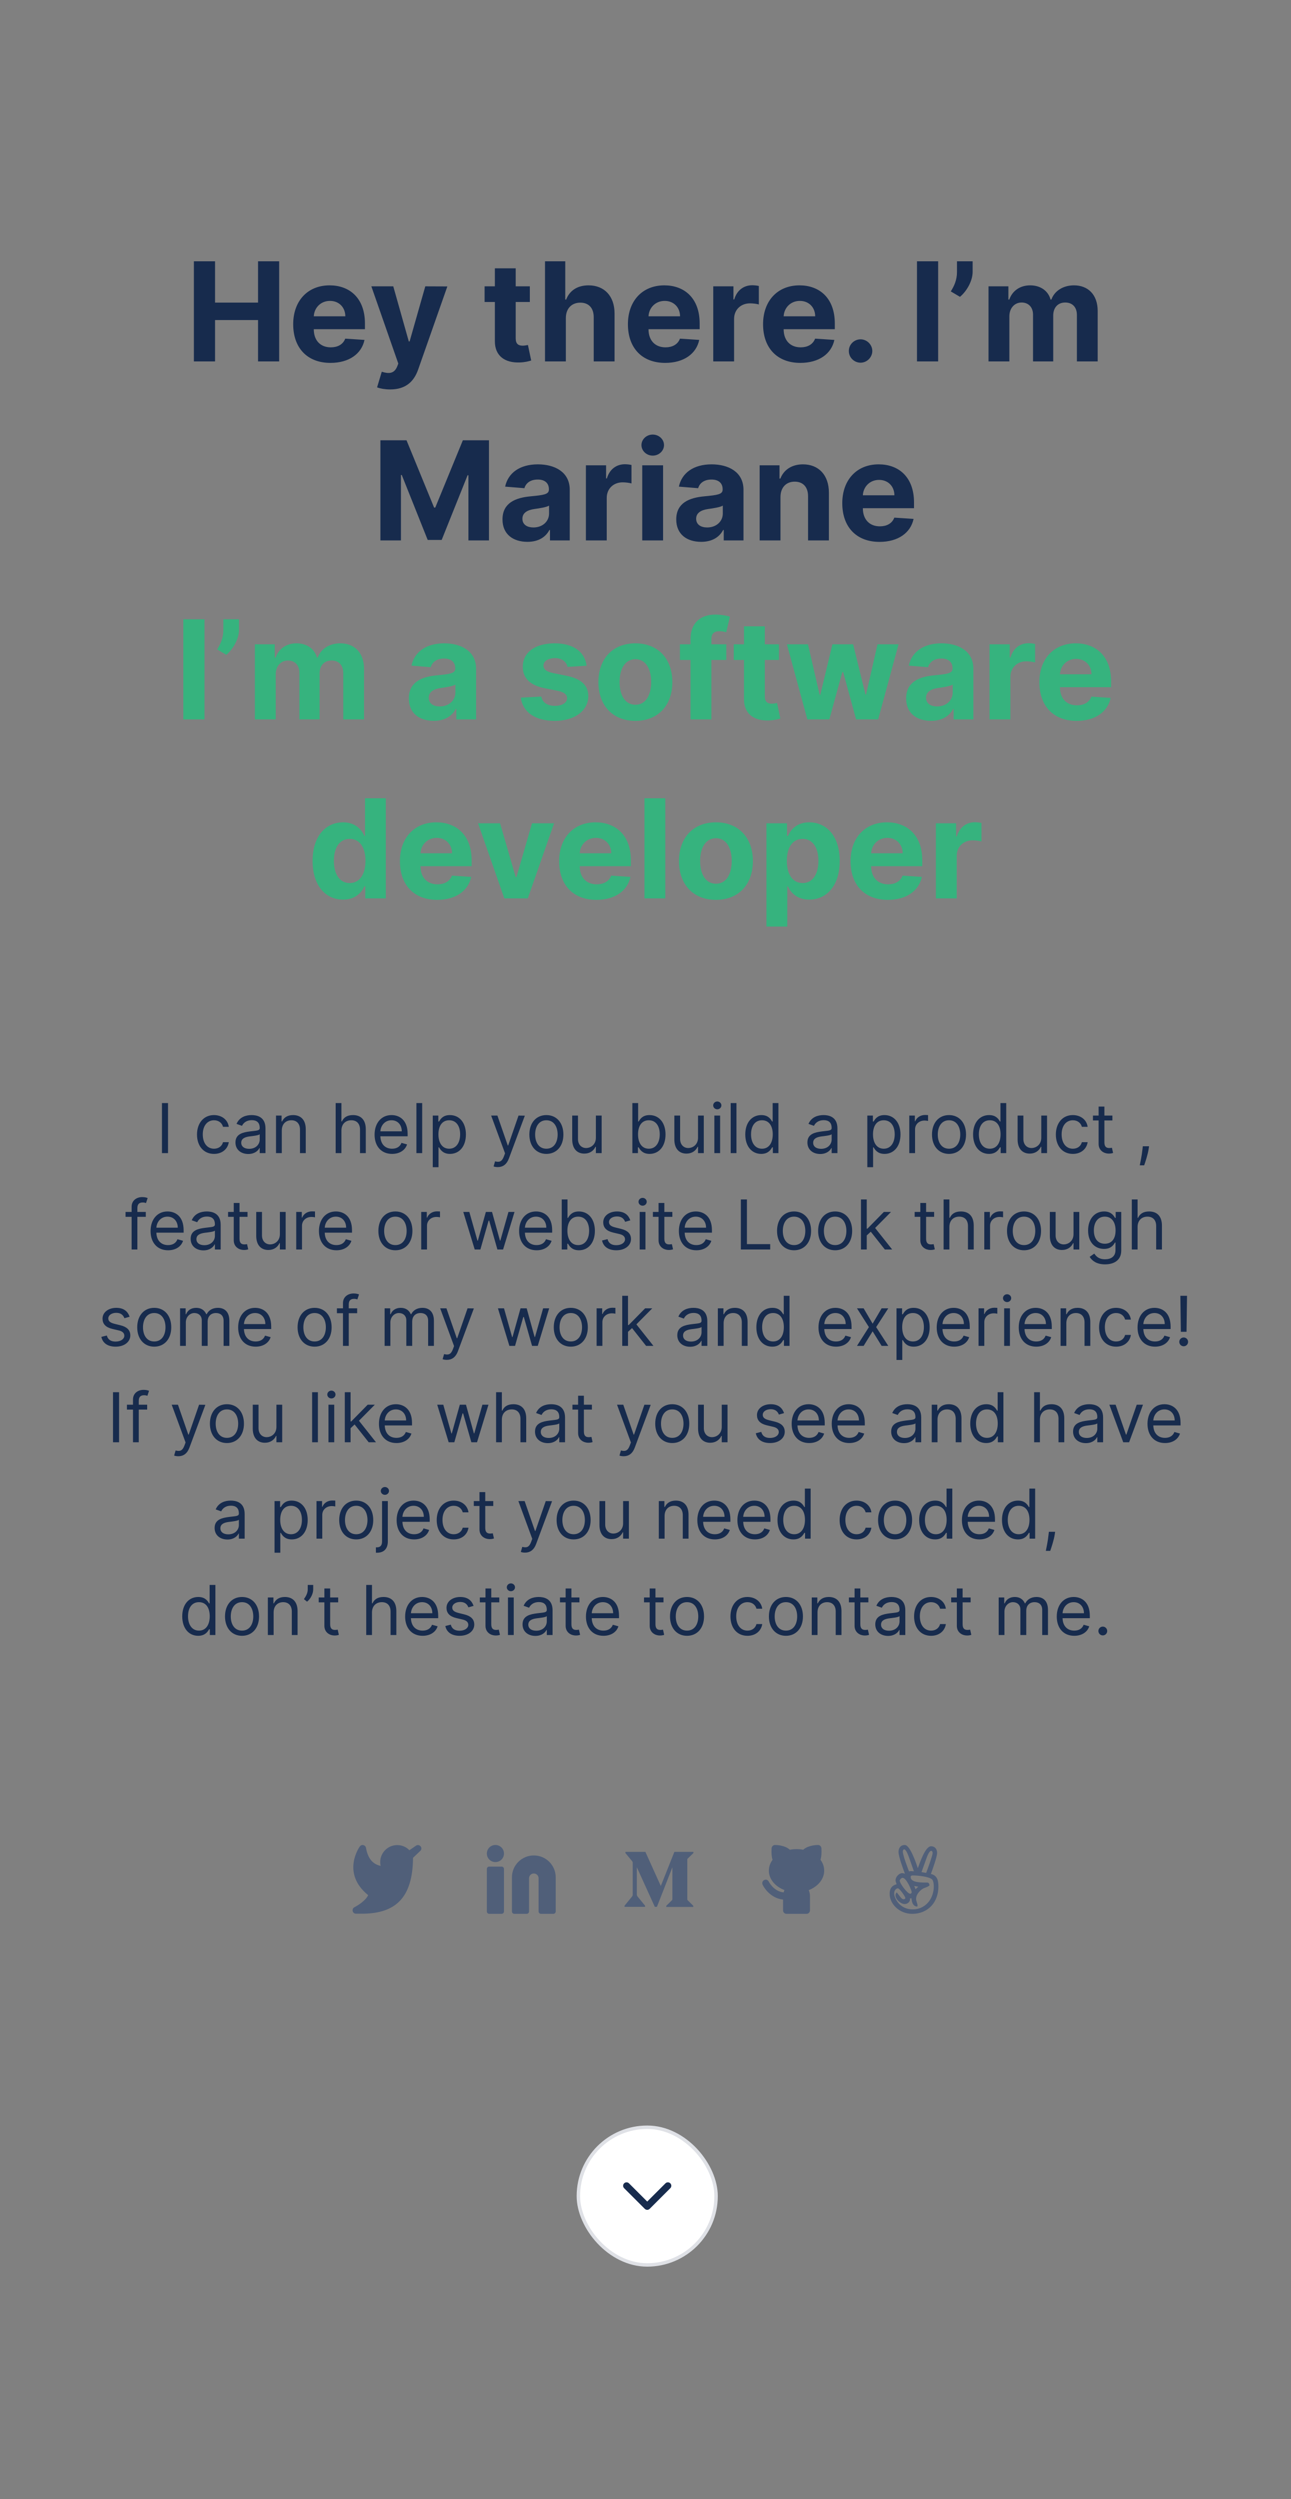 <svg width="375" height="726" viewBox="0 0 375 726" fill="none" xmlns="http://www.w3.org/2000/svg">
<rect x="0" y="0" width="375" height="726" fill="#808080" stroke="none"/>
<path d="M56.318 105H62.468V92.983H74.954V105H81.09V75.909H74.954V87.912H62.468V75.909H56.318V105ZM95.991 105.426C101.388 105.426 105.025 102.798 105.877 98.75L100.281 98.381C99.67 100.043 98.107 100.909 96.09 100.909C93.065 100.909 91.147 98.906 91.147 95.653V95.639H106.005V93.977C106.005 86.562 101.516 82.898 95.749 82.898C89.329 82.898 85.167 87.457 85.167 94.19C85.167 101.108 89.272 105.426 95.991 105.426ZM91.147 91.889C91.275 89.403 93.164 87.415 95.849 87.415C98.477 87.415 100.295 89.29 100.309 91.889H91.147ZM113.338 113.139C117.841 113.139 120.241 110.852 121.463 107.358L129.943 83.21L123.537 83.182L118.977 99.204H118.75L114.233 83.182H107.869L115.696 105.625L115.341 106.548C114.489 108.523 113.026 108.665 110.895 107.997L109.531 112.528C110.398 112.884 111.804 113.139 113.338 113.139ZM153.903 83.182H149.798V77.954H143.746V83.182H140.763V87.727H143.746V99.091C143.718 103.366 146.63 105.483 151.019 105.298C152.582 105.241 153.69 104.929 154.3 104.73L153.349 100.227C153.05 100.284 152.411 100.426 151.843 100.426C150.636 100.426 149.798 99.972 149.798 98.296V87.727H153.903V83.182ZM164.364 92.386C164.379 89.574 166.097 87.926 168.569 87.926C171.026 87.926 172.475 89.503 172.461 92.188V105H178.512V91.108C178.526 85.994 175.515 82.898 170.969 82.898C167.66 82.898 165.444 84.46 164.45 87.031H164.194V75.909H158.313V105H164.364V92.386ZM193.217 105.426C198.615 105.426 202.251 102.798 203.104 98.75L197.507 98.381C196.896 100.043 195.334 100.909 193.317 100.909C190.291 100.909 188.374 98.906 188.374 95.653V95.639H203.232V93.977C203.232 86.562 198.743 82.898 192.976 82.898C186.555 82.898 182.393 87.457 182.393 94.19C182.393 101.108 186.499 105.426 193.217 105.426ZM188.374 91.889C188.501 89.403 190.391 87.415 193.075 87.415C195.703 87.415 197.521 89.29 197.536 91.889H188.374ZM207.18 105H213.232V92.656C213.232 89.972 215.192 88.125 217.862 88.125C218.7 88.125 219.851 88.267 220.419 88.452V83.082C219.879 82.954 219.126 82.869 218.516 82.869C216.072 82.869 214.07 84.29 213.274 86.989H213.047V83.182H207.18V105ZM232.475 105.426C237.873 105.426 241.509 102.798 242.362 98.75L236.765 98.381C236.154 100.043 234.592 100.909 232.575 100.909C229.549 100.909 227.631 98.906 227.631 95.653V95.639H242.489V93.977C242.489 86.562 238.001 82.898 232.234 82.898C225.813 82.898 221.651 87.457 221.651 94.19C221.651 101.108 225.756 105.426 232.475 105.426ZM227.631 91.889C227.759 89.403 229.648 87.415 232.333 87.415C234.961 87.415 236.779 89.29 236.793 91.889H227.631ZM249.975 105.369C251.793 105.369 253.37 103.849 253.384 101.96C253.37 100.099 251.793 98.579 249.975 98.579C248.1 98.579 246.552 100.099 246.566 101.96C246.552 103.849 248.1 105.369 249.975 105.369ZM272.507 75.909H266.357V105H272.507V75.909ZM282.525 75.909H277.979V79.006C277.979 81.406 277.127 83.153 276.175 84.659L278.846 86.236C280.849 84.56 282.525 81.577 282.525 78.977V75.909ZM287.141 105H293.192V91.903C293.192 89.489 294.727 87.883 296.744 87.883C298.732 87.883 300.067 89.247 300.067 91.392V105H305.934V91.676C305.934 89.418 307.227 87.883 309.428 87.883C311.36 87.883 312.809 89.091 312.809 91.52V105H318.846V90.327C318.846 85.597 316.033 82.898 311.971 82.898C308.775 82.898 306.289 84.531 305.394 87.031H305.167C304.471 84.503 302.241 82.898 299.244 82.898C296.303 82.898 294.073 84.46 293.164 87.031H292.908V83.182H287.141V105ZM110.497 127.909V157H116.463V137.994H116.705L124.233 156.858H128.295L135.824 138.065H136.065V157H142.031V127.909H134.446L126.435 147.455H126.094L118.082 127.909H110.497ZM153.207 157.412C156.431 157.412 158.519 156.006 159.585 153.974H159.755V157H165.494V142.284C165.494 137.085 161.09 134.898 156.232 134.898C151.005 134.898 147.567 137.398 146.729 141.375L152.326 141.83C152.738 140.381 154.031 139.315 156.204 139.315C158.263 139.315 159.442 140.352 159.442 142.142V142.227C159.442 143.634 157.951 143.818 154.158 144.188C149.84 144.585 145.962 146.034 145.962 150.906C145.962 155.224 149.045 157.412 153.207 157.412ZM154.94 153.236C153.079 153.236 151.744 152.369 151.744 150.707C151.744 149.003 153.15 148.165 155.281 147.866C156.602 147.682 158.761 147.369 159.485 146.886V149.202C159.485 151.489 157.596 153.236 154.94 153.236ZM170.188 157H176.239V144.656C176.239 141.972 178.2 140.125 180.87 140.125C181.708 140.125 182.859 140.267 183.427 140.452V135.082C182.887 134.955 182.134 134.869 181.523 134.869C179.08 134.869 177.077 136.29 176.282 138.989H176.055V135.182H170.188V157ZM186.555 157H192.607V135.182H186.555V157ZM189.595 132.369C191.399 132.369 192.876 130.991 192.876 129.301C192.876 127.625 191.399 126.247 189.595 126.247C187.805 126.247 186.328 127.625 186.328 129.301C186.328 130.991 187.805 132.369 189.595 132.369ZM203.675 157.412C206.9 157.412 208.988 156.006 210.053 153.974H210.224V157H215.962V142.284C215.962 137.085 211.559 134.898 206.701 134.898C201.474 134.898 198.036 137.398 197.198 141.375L202.795 141.83C203.207 140.381 204.499 139.315 206.673 139.315C208.732 139.315 209.911 140.352 209.911 142.142V142.227C209.911 143.634 208.42 143.818 204.627 144.188C200.309 144.585 196.431 146.034 196.431 150.906C196.431 155.224 199.513 157.412 203.675 157.412ZM205.408 153.236C203.548 153.236 202.212 152.369 202.212 150.707C202.212 149.003 203.619 148.165 205.749 147.866C207.07 147.682 209.229 147.369 209.954 146.886V149.202C209.954 151.489 208.065 153.236 205.408 153.236ZM226.708 144.386C226.722 141.574 228.398 139.926 230.842 139.926C233.271 139.926 234.734 141.517 234.719 144.188V157H240.771V143.108C240.771 138.023 237.788 134.898 233.242 134.898C230.004 134.898 227.66 136.489 226.68 139.031H226.424V135.182H220.657V157H226.708V144.386ZM255.483 157.426C260.881 157.426 264.517 154.798 265.369 150.75L259.773 150.381C259.162 152.043 257.599 152.909 255.582 152.909C252.557 152.909 250.639 150.906 250.639 147.653V147.639H265.497V145.977C265.497 138.562 261.009 134.898 255.241 134.898C248.821 134.898 244.659 139.457 244.659 146.19C244.659 153.108 248.764 157.426 255.483 157.426ZM250.639 143.889C250.767 141.403 252.656 139.415 255.341 139.415C257.969 139.415 259.787 141.29 259.801 143.889H250.639Z" fill="#172B4D"/>
<path d="M59.402 179.909H53.251V209H59.402V179.909ZM69.419 179.909H64.874V183.006C64.874 185.406 64.022 187.153 63.07 188.659L65.74 190.236C67.743 188.56 69.419 185.577 69.419 182.977V179.909ZM74.036 209H80.087V195.903C80.087 193.489 81.621 191.884 83.638 191.884C85.627 191.884 86.962 193.247 86.962 195.392V209H92.829V195.676C92.829 193.418 94.121 191.884 96.323 191.884C98.255 191.884 99.704 193.091 99.704 195.52V209H105.74V194.327C105.74 189.597 102.928 186.898 98.865 186.898C95.669 186.898 93.184 188.531 92.289 191.031H92.061C91.365 188.503 89.135 186.898 86.138 186.898C83.198 186.898 80.968 188.46 80.059 191.031H79.803V187.182H74.036V209ZM126 209.412C129.224 209.412 131.312 208.006 132.377 205.974H132.548V209H138.287V194.284C138.287 189.085 133.883 186.898 129.025 186.898C123.798 186.898 120.36 189.398 119.522 193.375L125.119 193.83C125.531 192.381 126.824 191.315 128.997 191.315C131.056 191.315 132.235 192.352 132.235 194.142V194.227C132.235 195.634 130.744 195.818 126.951 196.188C122.633 196.585 118.755 198.034 118.755 202.906C118.755 207.224 121.838 209.412 126 209.412ZM127.733 205.236C125.872 205.236 124.537 204.369 124.537 202.707C124.537 201.003 125.943 200.165 128.074 199.866C129.395 199.682 131.554 199.369 132.278 198.886V201.202C132.278 203.489 130.389 205.236 127.733 205.236ZM170.392 193.403C169.853 189.384 166.614 186.898 161.103 186.898C155.52 186.898 151.841 189.483 151.855 193.688C151.841 196.955 153.901 199.071 158.162 199.923L161.941 200.676C163.844 201.06 164.711 201.756 164.739 202.849C164.711 204.142 163.304 205.065 161.188 205.065C159.029 205.065 157.594 204.142 157.225 202.366L151.273 202.679C151.841 206.855 155.392 209.426 161.174 209.426C166.827 209.426 170.875 206.543 170.89 202.239C170.875 199.085 168.816 197.196 164.583 196.33L160.634 195.534C158.603 195.094 157.85 194.398 157.864 193.347C157.85 192.04 159.327 191.188 161.202 191.188C163.304 191.188 164.554 192.338 164.853 193.744L170.392 193.403ZM184.558 209.426C191.177 209.426 195.297 204.895 195.297 198.176C195.297 191.415 191.177 186.898 184.558 186.898C177.939 186.898 173.819 191.415 173.819 198.176C173.819 204.895 177.939 209.426 184.558 209.426ZM184.586 204.739C181.532 204.739 179.97 201.94 179.97 198.134C179.97 194.327 181.532 191.514 184.586 191.514C187.583 191.514 189.146 194.327 189.146 198.134C189.146 201.94 187.583 204.739 184.586 204.739ZM210.964 187.182H206.632V185.719C206.632 184.241 207.228 183.375 209.004 183.375C209.728 183.375 210.467 183.531 210.95 183.688L212.015 179.142C211.262 178.915 209.6 178.545 207.74 178.545C203.635 178.545 200.581 180.861 200.581 185.605V187.182H197.498V191.727H200.581V209H206.632V191.727H210.964V187.182ZM226.266 187.182H222.161V181.955H216.11V187.182H213.127V191.727H216.11V203.091C216.081 207.366 218.993 209.483 223.382 209.298C224.945 209.241 226.053 208.929 226.664 208.73L225.712 204.227C225.414 204.284 224.775 204.426 224.206 204.426C222.999 204.426 222.161 203.972 222.161 202.295V191.727H226.266V187.182ZM234.512 209H240.904L244.654 195.278H244.924L248.674 209H255.08L261.003 187.182H254.895L251.571 201.756H251.387L247.807 187.182H241.799L238.276 201.841H238.077L234.696 187.182H228.574L234.512 209ZM270.453 209.412C273.677 209.412 275.765 208.006 276.831 205.974H277.001V209H282.74V194.284C282.74 189.085 278.336 186.898 273.478 186.898C268.251 186.898 264.814 189.398 263.975 193.375L269.572 193.83C269.984 192.381 271.277 191.315 273.45 191.315C275.51 191.315 276.689 192.352 276.689 194.142V194.227C276.689 195.634 275.197 195.818 271.404 196.188C267.086 196.585 263.208 198.034 263.208 202.906C263.208 207.224 266.291 209.412 270.453 209.412ZM272.186 205.236C270.325 205.236 268.99 204.369 268.99 202.707C268.99 201.003 270.396 200.165 272.527 199.866C273.848 199.682 276.007 199.369 276.731 198.886V201.202C276.731 203.489 274.842 205.236 272.186 205.236ZM287.434 209H293.485V196.656C293.485 193.972 295.446 192.125 298.116 192.125C298.954 192.125 300.105 192.267 300.673 192.452V187.082C300.133 186.955 299.38 186.869 298.77 186.869C296.326 186.869 294.324 188.29 293.528 190.989H293.301V187.182H287.434V209ZM312.729 209.426C318.127 209.426 321.763 206.798 322.615 202.75L317.019 202.381C316.408 204.043 314.846 204.909 312.828 204.909C309.803 204.909 307.885 202.906 307.885 199.653V199.639H322.743V197.977C322.743 190.562 318.255 186.898 312.488 186.898C306.067 186.898 301.905 191.457 301.905 198.19C301.905 205.108 306.01 209.426 312.729 209.426ZM307.885 195.889C308.013 193.403 309.902 191.415 312.587 191.415C315.215 191.415 317.033 193.29 317.047 195.889H307.885ZM99.654 261.355C103.176 261.355 105.009 259.324 105.847 257.506H106.103V261H112.069V231.909H106.032V242.847H105.847C105.037 241.071 103.29 238.898 99.64 238.898C94.853 238.898 90.804 242.619 90.804 250.119C90.804 257.42 94.682 261.355 99.654 261.355ZM101.571 256.54C98.603 256.54 96.983 253.898 96.983 250.091C96.983 246.312 98.574 243.713 101.571 243.713C104.512 243.713 106.159 246.199 106.159 250.091C106.159 253.983 104.483 256.54 101.571 256.54ZM126.987 261.426C132.385 261.426 136.021 258.798 136.873 254.75L131.277 254.381C130.666 256.043 129.103 256.909 127.086 256.909C124.061 256.909 122.143 254.906 122.143 251.653V251.639H137.001V249.977C137.001 242.562 132.512 238.898 126.745 238.898C120.325 238.898 116.163 243.457 116.163 250.19C116.163 257.108 120.268 261.426 126.987 261.426ZM122.143 247.889C122.271 245.403 124.16 243.415 126.845 243.415C129.473 243.415 131.291 245.29 131.305 247.889H122.143ZM160.939 239.182H154.533L150.016 254.793H149.789L145.257 239.182H138.865L146.493 261H153.311L160.939 239.182ZM173.237 261.426C178.635 261.426 182.271 258.798 183.123 254.75L177.527 254.381C176.916 256.043 175.353 256.909 173.336 256.909C170.311 256.909 168.393 254.906 168.393 251.653V251.639H183.251V249.977C183.251 242.562 178.762 238.898 172.995 238.898C166.575 238.898 162.413 243.457 162.413 250.19C162.413 257.108 166.518 261.426 173.237 261.426ZM168.393 247.889C168.521 245.403 170.41 243.415 173.095 243.415C175.723 243.415 177.541 245.29 177.555 247.889H168.393ZM193.251 231.909H187.2V261H193.251V231.909ZM207.956 261.426C214.576 261.426 218.695 256.895 218.695 250.176C218.695 243.415 214.576 238.898 207.956 238.898C201.337 238.898 197.218 243.415 197.218 250.176C197.218 256.895 201.337 261.426 207.956 261.426ZM207.985 256.739C204.931 256.739 203.368 253.94 203.368 250.134C203.368 246.327 204.931 243.514 207.985 243.514C210.982 243.514 212.544 246.327 212.544 250.134C212.544 253.94 210.982 256.739 207.985 256.739ZM222.63 269.182H228.681V257.506H228.865C229.703 259.324 231.536 261.355 235.059 261.355C240.03 261.355 243.908 257.42 243.908 250.119C243.908 242.619 239.86 238.898 235.073 238.898C231.422 238.898 229.675 241.071 228.865 242.847H228.596V239.182H222.63V269.182ZM228.553 250.091C228.553 246.199 230.201 243.713 233.141 243.713C236.138 243.713 237.729 246.312 237.729 250.091C237.729 253.898 236.11 256.54 233.141 256.54C230.229 256.54 228.553 253.983 228.553 250.091ZM257.885 261.426C263.283 261.426 266.919 258.798 267.772 254.75L262.175 254.381C261.564 256.043 260.002 256.909 257.985 256.909C254.959 256.909 253.042 254.906 253.042 251.653V251.639H267.9V249.977C267.9 242.562 263.411 238.898 257.644 238.898C251.223 238.898 247.061 243.457 247.061 250.19C247.061 257.108 251.167 261.426 257.885 261.426ZM253.042 247.889C253.169 245.403 255.059 243.415 257.743 243.415C260.371 243.415 262.189 245.29 262.203 247.889H253.042ZM271.848 261H277.9V248.656C277.9 245.972 279.86 244.125 282.53 244.125C283.368 244.125 284.519 244.267 285.087 244.452V239.082C284.547 238.955 283.794 238.869 283.184 238.869C280.74 238.869 278.738 240.29 277.942 242.989H277.715V239.182H271.848V261Z" fill="#36B37E"/>
<path d="M48.806 320.455H47.045V335H48.806V320.455ZM62.167 335.227C64.582 335.227 66.173 333.75 66.457 331.818H64.781C64.468 333.011 63.474 333.722 62.167 333.722C60.178 333.722 58.9 332.074 58.9 329.545C58.9 327.074 60.207 325.455 62.167 325.455C63.644 325.455 64.525 326.364 64.781 327.358H66.457C66.173 325.312 64.44 323.949 62.139 323.949C59.184 323.949 57.224 326.278 57.224 329.602C57.224 332.869 59.099 335.227 62.167 335.227ZM72.117 335.256C74.021 335.256 75.015 334.233 75.356 333.523H75.441V335H77.117V327.812C77.117 324.347 74.475 323.949 73.083 323.949C71.436 323.949 69.561 324.517 68.708 326.506L70.299 327.074C70.668 326.278 71.542 325.426 73.14 325.426C74.681 325.426 75.441 326.243 75.441 327.642V327.699C75.441 328.509 74.617 328.438 72.629 328.693C70.605 328.956 68.396 329.403 68.396 331.903C68.396 334.034 70.043 335.256 72.117 335.256ZM72.373 333.75C71.038 333.75 70.072 333.153 70.072 331.989C70.072 330.71 71.237 330.312 72.543 330.142C73.254 330.057 75.157 329.858 75.441 329.517V331.051C75.441 332.415 74.362 333.75 72.373 333.75ZM81.853 328.438C81.853 326.534 83.032 325.455 84.637 325.455C86.192 325.455 87.137 326.47 87.137 328.182V335H88.813V328.068C88.813 325.284 87.329 323.949 85.12 323.949C83.472 323.949 82.449 324.688 81.938 325.795H81.796V324.091H80.177V335H81.853V328.438ZM99.177 328.438C99.177 326.534 100.392 325.455 102.046 325.455C103.623 325.455 104.575 326.449 104.575 328.182V335H106.251V328.068C106.251 325.263 104.759 323.949 102.529 323.949C100.811 323.949 99.83 324.666 99.319 325.795H99.177V320.455H97.501V335H99.177V328.438ZM113.891 335.227C116.107 335.227 117.726 334.119 118.238 332.472L116.618 332.017C116.192 333.153 115.205 333.722 113.891 333.722C111.924 333.722 110.567 332.45 110.489 330.114H118.408V329.403C118.408 325.341 115.993 323.949 113.721 323.949C110.766 323.949 108.806 326.278 108.806 329.631C108.806 332.983 110.738 335.227 113.891 335.227ZM110.489 328.665C110.603 326.967 111.803 325.455 113.721 325.455C115.539 325.455 116.704 326.818 116.704 328.665H110.489ZM122.634 320.455H120.958V335H122.634V320.455ZM125.704 339.091H127.38V333.324H127.522C127.892 333.92 128.602 335.227 130.704 335.227C133.431 335.227 135.335 333.04 135.335 329.574C135.335 326.136 133.431 323.949 130.676 323.949C128.545 323.949 127.892 325.256 127.522 325.824H127.323V324.091H125.704V339.091ZM127.352 329.545C127.352 327.102 128.431 325.455 130.477 325.455C132.607 325.455 133.659 327.244 133.659 329.545C133.659 331.875 132.579 333.722 130.477 333.722C128.46 333.722 127.352 332.017 127.352 329.545ZM144.596 339.062C146.109 339.062 147.181 338.26 147.806 336.591L152.451 324.119L150.619 324.091L147.607 332.784H147.494L144.482 324.091H142.664L146.698 335.057L146.386 335.909C145.789 337.543 145.022 337.699 143.801 337.386L143.374 338.864C143.545 338.949 144.028 339.062 144.596 339.062ZM158.71 335.227C161.665 335.227 163.653 332.983 163.653 329.602C163.653 326.193 161.665 323.949 158.71 323.949C155.756 323.949 153.767 326.193 153.767 329.602C153.767 332.983 155.756 335.227 158.71 335.227ZM158.71 333.722C156.466 333.722 155.443 331.79 155.443 329.602C155.443 327.415 156.466 325.455 158.71 325.455C160.954 325.455 161.977 327.415 161.977 329.602C161.977 331.79 160.954 333.722 158.71 333.722ZM173.087 330.54C173.087 332.585 171.524 333.523 170.274 333.523C168.882 333.523 167.888 332.5 167.888 330.909V324.091H166.212V331.023C166.212 333.807 167.689 335.142 169.735 335.142C171.382 335.142 172.462 334.261 172.973 333.153H173.087V335H174.763V324.091H173.087V330.54ZM183.685 335H185.305V333.324H185.503C185.873 333.92 186.583 335.227 188.685 335.227C191.412 335.227 193.316 333.04 193.316 329.574C193.316 326.136 191.412 323.949 188.657 323.949C186.526 323.949 185.873 325.256 185.503 325.824H185.361V320.455H183.685V335ZM185.333 329.545C185.333 327.102 186.412 325.455 188.458 325.455C190.589 325.455 191.64 327.244 191.64 329.545C191.64 331.875 190.56 333.722 188.458 333.722C186.441 333.722 185.333 332.017 185.333 329.545ZM202.755 330.54C202.755 332.585 201.192 333.523 199.942 333.523C198.55 333.523 197.556 332.5 197.556 330.909V324.091H195.88V331.023C195.88 333.807 197.357 335.142 199.403 335.142C201.05 335.142 202.13 334.261 202.641 333.153H202.755V335H204.431V324.091H202.755V330.54ZM207.501 335H209.177V324.091H207.501V335ZM208.353 322.273C209.007 322.273 209.546 321.761 209.546 321.136C209.546 320.511 209.007 320 208.353 320C207.7 320 207.16 320.511 207.16 321.136C207.16 321.761 207.7 322.273 208.353 322.273ZM213.923 320.455H212.247V335H213.923V320.455ZM221.112 335.227C223.215 335.227 223.925 333.92 224.294 333.324H224.493V335H226.112V320.455H224.436V325.824H224.294C223.925 325.256 223.271 323.949 221.141 323.949C218.385 323.949 216.482 326.136 216.482 329.574C216.482 333.04 218.385 335.227 221.112 335.227ZM221.34 333.722C219.237 333.722 218.158 331.875 218.158 329.545C218.158 327.244 219.209 325.455 221.34 325.455C223.385 325.455 224.465 327.102 224.465 329.545C224.465 332.017 223.357 333.722 221.34 333.722ZM238.25 335.256C240.154 335.256 241.148 334.233 241.489 333.523H241.574V335H243.25V327.812C243.25 324.347 240.608 323.949 239.216 323.949C237.568 323.949 235.693 324.517 234.841 326.506L236.432 327.074C236.801 326.278 237.675 325.426 239.273 325.426C240.814 325.426 241.574 326.243 241.574 327.642V327.699C241.574 328.509 240.75 328.438 238.762 328.693C236.737 328.956 234.529 329.403 234.529 331.903C234.529 334.034 236.176 335.256 238.25 335.256ZM238.506 333.75C237.171 333.75 236.205 333.153 236.205 331.989C236.205 330.71 237.369 330.312 238.676 330.142C239.387 330.057 241.29 329.858 241.574 329.517V331.051C241.574 332.415 240.494 333.75 238.506 333.75ZM251.934 339.091H253.611V333.324H253.753C254.122 333.92 254.832 335.227 256.934 335.227C259.662 335.227 261.565 333.04 261.565 329.574C261.565 326.136 259.662 323.949 256.906 323.949C254.775 323.949 254.122 325.256 253.753 325.824H253.554V324.091H251.934V339.091ZM253.582 329.545C253.582 327.102 254.662 325.455 256.707 325.455C258.838 325.455 259.889 327.244 259.889 329.545C259.889 331.875 258.809 333.722 256.707 333.722C254.69 333.722 253.582 332.017 253.582 329.545ZM264.122 335H265.798V328.097C265.798 326.619 266.963 325.54 268.554 325.54C269.001 325.54 269.463 325.625 269.577 325.653V323.949C269.385 323.935 268.944 323.92 268.696 323.92C267.389 323.92 266.253 324.659 265.855 325.739H265.741V324.091H264.122V335ZM275.663 335.227C278.618 335.227 280.606 332.983 280.606 329.602C280.606 326.193 278.618 323.949 275.663 323.949C272.709 323.949 270.72 326.193 270.72 329.602C270.72 332.983 272.709 335.227 275.663 335.227ZM275.663 333.722C273.419 333.722 272.396 331.79 272.396 329.602C272.396 327.415 273.419 325.455 275.663 325.455C277.907 325.455 278.93 327.415 278.93 329.602C278.93 331.79 277.907 333.722 275.663 333.722ZM287.284 335.227C289.387 335.227 290.097 333.92 290.466 333.324H290.665V335H292.284V320.455H290.608V325.824H290.466C290.097 325.256 289.443 323.949 287.313 323.949C284.557 323.949 282.654 326.136 282.654 329.574C282.654 333.04 284.557 335.227 287.284 335.227ZM287.512 333.722C285.409 333.722 284.33 331.875 284.33 329.545C284.33 327.244 285.381 325.455 287.512 325.455C289.557 325.455 290.637 327.102 290.637 329.545C290.637 332.017 289.529 333.722 287.512 333.722ZM302.462 330.54C302.462 332.585 300.899 333.523 299.649 333.523C298.257 333.523 297.263 332.5 297.263 330.909V324.091H295.587V331.023C295.587 333.807 297.064 335.142 299.11 335.142C300.757 335.142 301.837 334.261 302.348 333.153H302.462V335H304.138V324.091H302.462V330.54ZM311.64 335.227C314.055 335.227 315.645 333.75 315.93 331.818H314.253C313.941 333.011 312.947 333.722 311.64 333.722C309.651 333.722 308.373 332.074 308.373 329.545C308.373 327.074 309.68 325.455 311.64 325.455C313.117 325.455 313.998 326.364 314.253 327.358H315.93C315.645 325.312 313.912 323.949 311.611 323.949C308.657 323.949 306.697 326.278 306.697 329.602C306.697 332.869 308.572 335.227 311.64 335.227ZM323.124 324.091H320.795V321.477H319.118V324.091H317.471V325.511H319.118V332.33C319.118 334.233 320.653 335.142 322.073 335.142C322.698 335.142 323.096 335.028 323.323 334.943L322.982 333.438C322.84 333.466 322.613 333.523 322.243 333.523C321.505 333.523 320.795 333.295 320.795 331.875V325.511H323.124V324.091ZM333.77 333.011H331.952L331.867 333.807C331.661 335.732 331.256 337.649 331.072 338.551H332.35C332.691 337.585 333.415 335.398 333.657 333.778L333.77 333.011ZM42.349 352.091H39.906V350.983C39.906 349.903 40.36 349.335 41.468 349.335C41.951 349.335 42.235 349.449 42.406 349.506L42.889 348.057C42.633 347.943 42.122 347.773 41.298 347.773C39.735 347.773 38.23 348.71 38.23 350.585V352.091H36.468V353.511H38.23V363H39.906V353.511H42.349V352.091ZM48.823 363.227C51.039 363.227 52.658 362.119 53.169 360.472L51.55 360.017C51.124 361.153 50.137 361.722 48.823 361.722C46.855 361.722 45.499 360.45 45.421 358.114H53.34V357.403C53.34 353.341 50.925 351.949 48.652 351.949C45.698 351.949 43.738 354.278 43.738 357.631C43.738 360.983 45.669 363.227 48.823 363.227ZM45.421 356.665C45.534 354.967 46.735 353.455 48.652 353.455C50.471 353.455 51.635 354.818 51.635 356.665H45.421ZM59.1 363.256C61.003 363.256 61.998 362.233 62.338 361.523H62.424V363H64.1V355.812C64.1 352.347 61.458 351.949 60.066 351.949C58.418 351.949 56.543 352.517 55.691 354.506L57.282 355.074C57.651 354.278 58.525 353.426 60.123 353.426C61.664 353.426 62.424 354.243 62.424 355.642V355.699C62.424 356.509 61.6 356.438 59.611 356.693C57.587 356.956 55.378 357.403 55.378 359.903C55.378 362.034 57.026 363.256 59.1 363.256ZM59.355 361.75C58.02 361.75 57.054 361.153 57.054 359.989C57.054 358.71 58.219 358.312 59.526 358.142C60.236 358.057 62.14 357.858 62.424 357.517V359.051C62.424 360.415 61.344 361.75 59.355 361.75ZM71.903 352.091H69.574V349.477H67.898V352.091H66.25V353.511H67.898V360.33C67.898 362.233 69.432 363.142 70.852 363.142C71.477 363.142 71.875 363.028 72.102 362.943L71.761 361.438C71.619 361.466 71.392 361.523 71.023 361.523C70.284 361.523 69.574 361.295 69.574 359.875V353.511H71.903V352.091ZM81.3 358.54C81.3 360.585 79.737 361.523 78.487 361.523C77.095 361.523 76.101 360.5 76.101 358.909V352.091H74.425V359.023C74.425 361.807 75.902 363.142 77.947 363.142C79.595 363.142 80.675 362.261 81.186 361.153H81.3V363H82.976V352.091H81.3V358.54ZM86.046 363H87.722V356.097C87.722 354.619 88.887 353.54 90.478 353.54C90.925 353.54 91.387 353.625 91.5 353.653V351.949C91.309 351.935 90.868 351.92 90.62 351.92C89.313 351.92 88.177 352.659 87.779 353.739H87.665V352.091H86.046V363ZM97.729 363.227C99.945 363.227 101.564 362.119 102.076 360.472L100.456 360.017C100.03 361.153 99.043 361.722 97.729 361.722C95.762 361.722 94.405 360.45 94.327 358.114H102.246V357.403C102.246 353.341 99.831 351.949 97.559 351.949C94.604 351.949 92.644 354.278 92.644 357.631C92.644 360.983 94.576 363.227 97.729 363.227ZM94.327 356.665C94.441 354.967 95.641 353.455 97.559 353.455C99.377 353.455 100.542 354.818 100.542 356.665H94.327ZM114.853 363.227C117.807 363.227 119.796 360.983 119.796 357.602C119.796 354.193 117.807 351.949 114.853 351.949C111.898 351.949 109.909 354.193 109.909 357.602C109.909 360.983 111.898 363.227 114.853 363.227ZM114.853 361.722C112.608 361.722 111.586 359.79 111.586 357.602C111.586 355.415 112.608 353.455 114.853 353.455C117.097 353.455 118.12 355.415 118.12 357.602C118.12 359.79 117.097 361.722 114.853 361.722ZM122.354 363H124.031V356.097C124.031 354.619 125.195 353.54 126.786 353.54C127.234 353.54 127.695 353.625 127.809 353.653V351.949C127.617 351.935 127.177 351.92 126.928 351.92C125.621 351.92 124.485 352.659 124.087 353.739H123.974V352.091H122.354V363ZM137.892 363H139.54L141.926 354.619H142.097L144.483 363H146.131L149.455 352.091H147.694L145.336 360.415H145.222L142.921 352.091H141.131L138.801 360.443H138.688L136.33 352.091H134.569L137.892 363ZM155.874 363.227C158.089 363.227 159.709 362.119 160.22 360.472L158.601 360.017C158.175 361.153 157.188 361.722 155.874 361.722C153.906 361.722 152.55 360.45 152.472 358.114H160.391V357.403C160.391 353.341 157.976 351.949 155.703 351.949C152.749 351.949 150.788 354.278 150.788 357.631C150.788 360.983 152.72 363.227 155.874 363.227ZM152.472 356.665C152.585 354.967 153.786 353.455 155.703 353.455C157.521 353.455 158.686 354.818 158.686 356.665H152.472ZM163.168 363H164.787V361.324H164.986C165.355 361.92 166.065 363.227 168.168 363.227C170.895 363.227 172.798 361.04 172.798 357.574C172.798 354.136 170.895 351.949 168.139 351.949C166.009 351.949 165.355 353.256 164.986 353.824H164.844V348.455H163.168V363ZM164.815 357.545C164.815 355.102 165.895 353.455 167.94 353.455C170.071 353.455 171.122 355.244 171.122 357.545C171.122 359.875 170.043 361.722 167.94 361.722C165.923 361.722 164.815 360.017 164.815 357.545ZM183.089 354.534C182.564 352.986 181.385 351.949 179.226 351.949C176.925 351.949 175.22 353.256 175.22 355.102C175.22 356.608 176.115 357.616 178.118 358.085L179.936 358.511C181.037 358.767 181.555 359.293 181.555 360.045C181.555 360.983 180.561 361.75 178.999 361.75C177.628 361.75 176.768 361.161 176.47 359.989L174.879 360.386C175.27 362.24 176.797 363.227 179.027 363.227C181.562 363.227 183.288 361.842 183.288 359.96C183.288 358.44 182.337 357.482 180.391 357.006L178.771 356.608C177.479 356.288 176.896 355.855 176.896 355.017C176.896 354.08 177.891 353.398 179.226 353.398C180.689 353.398 181.293 354.207 181.584 354.96L183.089 354.534ZM185.811 363H187.488V352.091H185.811V363ZM186.664 350.273C187.317 350.273 187.857 349.761 187.857 349.136C187.857 348.511 187.317 348 186.664 348C186.01 348 185.471 348.511 185.471 349.136C185.471 349.761 186.01 350.273 186.664 350.273ZM195.302 352.091H192.972V349.477H191.296V352.091H189.648V353.511H191.296V360.33C191.296 362.233 192.83 363.142 194.251 363.142C194.876 363.142 195.273 363.028 195.501 362.943L195.16 361.438C195.018 361.466 194.79 361.523 194.421 361.523C193.683 361.523 192.972 361.295 192.972 359.875V353.511H195.302V352.091ZM202.28 363.227C204.496 363.227 206.115 362.119 206.626 360.472L205.007 360.017C204.581 361.153 203.594 361.722 202.28 361.722C200.312 361.722 198.956 360.45 198.878 358.114H206.797V357.403C206.797 353.341 204.382 351.949 202.109 351.949C199.155 351.949 197.195 354.278 197.195 357.631C197.195 360.983 199.126 363.227 202.28 363.227ZM198.878 356.665C198.991 354.967 200.192 353.455 202.109 353.455C203.928 353.455 205.092 354.818 205.092 356.665H198.878ZM215.199 363H223.722V361.438H216.96V348.455H215.199V363ZM230.653 363.227C233.608 363.227 235.597 360.983 235.597 357.602C235.597 354.193 233.608 351.949 230.653 351.949C227.699 351.949 225.71 354.193 225.71 357.602C225.71 360.983 227.699 363.227 230.653 363.227ZM230.653 361.722C228.409 361.722 227.386 359.79 227.386 357.602C227.386 355.415 228.409 353.455 230.653 353.455C232.898 353.455 233.92 355.415 233.92 357.602C233.92 359.79 232.898 361.722 230.653 361.722ZM242.587 363.227C245.542 363.227 247.53 360.983 247.53 357.602C247.53 354.193 245.542 351.949 242.587 351.949C239.632 351.949 237.644 354.193 237.644 357.602C237.644 360.983 239.632 363.227 242.587 363.227ZM242.587 361.722C240.343 361.722 239.32 359.79 239.32 357.602C239.32 355.415 240.343 353.455 242.587 353.455C244.831 353.455 245.854 355.415 245.854 357.602C245.854 359.79 244.831 361.722 242.587 361.722ZM250.089 363H251.765V358.916L252.937 357.83L257.021 363H259.151L254.201 356.75L258.81 352.091H256.737L251.964 356.949H251.765V348.455H250.089V363ZM271.337 352.091H269.007V349.477H267.331V352.091H265.684V353.511H267.331V360.33C267.331 362.233 268.865 363.142 270.286 363.142C270.911 363.142 271.309 363.028 271.536 362.943L271.195 361.438C271.053 361.466 270.826 361.523 270.456 361.523C269.718 361.523 269.007 361.295 269.007 359.875V353.511H271.337V352.091ZM275.769 356.438C275.769 354.534 276.983 353.455 278.638 353.455C280.215 353.455 281.167 354.449 281.167 356.182V363H282.843V356.068C282.843 353.263 281.351 351.949 279.121 351.949C277.402 351.949 276.422 352.666 275.911 353.795H275.769V348.455H274.093V363H275.769V356.438ZM285.909 363H287.585V356.097C287.585 354.619 288.75 353.54 290.341 353.54C290.788 353.54 291.25 353.625 291.364 353.653V351.949C291.172 351.935 290.732 351.92 290.483 351.92C289.176 351.92 288.04 352.659 287.642 353.739H287.528V352.091H285.909V363ZM297.45 363.227C300.405 363.227 302.393 360.983 302.393 357.602C302.393 354.193 300.405 351.949 297.45 351.949C294.496 351.949 292.507 354.193 292.507 357.602C292.507 360.983 294.496 363.227 297.45 363.227ZM297.45 361.722C295.206 361.722 294.183 359.79 294.183 357.602C294.183 355.415 295.206 353.455 297.45 353.455C299.695 353.455 300.717 355.415 300.717 357.602C300.717 359.79 299.695 361.722 297.45 361.722ZM311.827 358.54C311.827 360.585 310.265 361.523 309.015 361.523C307.623 361.523 306.628 360.5 306.628 358.909V352.091H304.952V359.023C304.952 361.807 306.429 363.142 308.475 363.142C310.123 363.142 311.202 362.261 311.713 361.153H311.827V363H313.503V352.091H311.827V358.54ZM320.977 367.318C323.59 367.318 325.692 366.125 325.692 363.312V352.091H324.073V353.824H323.903C323.533 353.256 322.852 351.949 320.721 351.949C317.965 351.949 316.062 354.136 316.062 357.489C316.062 360.898 318.05 362.83 320.692 362.83C322.823 362.83 323.505 361.58 323.874 360.983H324.016V363.199C324.016 365.017 322.738 365.841 320.977 365.841C318.995 365.841 318.299 364.797 317.852 364.193L316.516 365.131C317.198 366.274 318.54 367.318 320.977 367.318ZM320.92 361.324C318.817 361.324 317.738 359.733 317.738 357.46C317.738 355.244 318.789 353.455 320.92 353.455C322.965 353.455 324.045 355.102 324.045 357.46C324.045 359.875 322.937 361.324 320.92 361.324ZM330.437 356.438C330.437 354.534 331.651 353.455 333.306 353.455C334.883 353.455 335.835 354.449 335.835 356.182V363H337.511V356.068C337.511 353.263 336.019 351.949 333.789 351.949C332.07 351.949 331.09 352.666 330.579 353.795H330.437V348.455H328.761V363H330.437V356.438ZM37.65 382.534C37.124 380.986 35.946 379.949 33.786 379.949C31.485 379.949 29.781 381.256 29.781 383.102C29.781 384.608 30.676 385.616 32.678 386.085L34.497 386.511C35.597 386.767 36.116 387.293 36.116 388.045C36.116 388.983 35.122 389.75 33.559 389.75C32.188 389.75 31.329 389.161 31.031 387.989L29.44 388.386C29.83 390.24 31.357 391.227 33.587 391.227C36.123 391.227 37.849 389.842 37.849 387.96C37.849 386.44 36.897 385.482 34.951 385.006L33.332 384.608C32.039 384.288 31.457 383.855 31.457 383.017C31.457 382.08 32.451 381.398 33.786 381.398C35.249 381.398 35.853 382.207 36.144 382.96L37.65 382.534ZM44.804 391.227C47.758 391.227 49.747 388.983 49.747 385.602C49.747 382.193 47.758 379.949 44.804 379.949C41.849 379.949 39.861 382.193 39.861 385.602C39.861 388.983 41.849 391.227 44.804 391.227ZM44.804 389.722C42.559 389.722 41.537 387.79 41.537 385.602C41.537 383.415 42.559 381.455 44.804 381.455C47.048 381.455 48.071 383.415 48.071 385.602C48.071 387.79 47.048 389.722 44.804 389.722ZM52.306 391H53.982V384.182C53.982 382.584 55.147 381.455 56.453 381.455C57.725 381.455 58.612 382.286 58.612 383.528V391H60.317V383.898C60.317 382.491 61.198 381.455 62.732 381.455C63.925 381.455 64.948 382.087 64.948 383.699V391H66.624V383.699C66.624 381.135 65.246 379.949 63.3 379.949C61.737 379.949 60.594 380.666 60.033 381.795H59.919C59.379 380.631 58.428 379.949 56.993 379.949C55.573 379.949 54.522 380.631 54.067 381.795H53.925V380.091H52.306V391ZM74.262 391.227C76.478 391.227 78.097 390.119 78.609 388.472L76.99 388.017C76.563 389.153 75.576 389.722 74.262 389.722C72.295 389.722 70.938 388.45 70.86 386.114H78.779V385.403C78.779 381.341 76.365 379.949 74.092 379.949C71.137 379.949 69.177 382.278 69.177 385.631C69.177 388.983 71.109 391.227 74.262 391.227ZM70.86 384.665C70.974 382.967 72.174 381.455 74.092 381.455C75.91 381.455 77.075 382.818 77.075 384.665H70.86ZM91.386 391.227C94.34 391.227 96.329 388.983 96.329 385.602C96.329 382.193 94.34 379.949 91.386 379.949C88.431 379.949 86.443 382.193 86.443 385.602C86.443 388.983 88.431 391.227 91.386 391.227ZM91.386 389.722C89.141 389.722 88.119 387.79 88.119 385.602C88.119 383.415 89.141 381.455 91.386 381.455C93.63 381.455 94.653 383.415 94.653 385.602C94.653 387.79 93.63 389.722 91.386 389.722ZM103.746 380.091H101.302V378.983C101.302 377.903 101.757 377.335 102.865 377.335C103.348 377.335 103.632 377.449 103.802 377.506L104.285 376.057C104.03 375.943 103.518 375.773 102.694 375.773C101.132 375.773 99.626 376.71 99.626 378.585V380.091H97.865V381.511H99.626V391H101.302V381.511H103.746V380.091ZM111.72 391H113.396V384.182C113.396 382.584 114.561 381.455 115.867 381.455C117.139 381.455 118.026 382.286 118.026 383.528V391H119.731V383.898C119.731 382.491 120.612 381.455 122.146 381.455C123.339 381.455 124.362 382.087 124.362 383.699V391H126.038V383.699C126.038 381.135 124.66 379.949 122.714 379.949C121.151 379.949 120.008 380.666 119.447 381.795H119.333C118.794 380.631 117.842 379.949 116.407 379.949C114.987 379.949 113.936 380.631 113.481 381.795H113.339V380.091H111.72V391ZM129.791 395.062C131.304 395.062 132.377 394.26 133.002 392.591L137.646 380.119L135.814 380.091L132.803 388.784H132.689L129.678 380.091H127.86L131.894 391.057L131.581 391.909C130.985 393.543 130.218 393.699 128.996 393.386L128.57 394.864C128.74 394.949 129.223 395.062 129.791 395.062ZM147.961 391H149.608L151.995 382.619H152.165L154.552 391H156.199L159.523 380.091H157.762L155.404 388.415H155.29L152.989 380.091H151.199L148.87 388.443H148.756L146.398 380.091H144.637L147.961 391ZM165.8 391.227C168.754 391.227 170.743 388.983 170.743 385.602C170.743 382.193 168.754 379.949 165.8 379.949C162.845 379.949 160.857 382.193 160.857 385.602C160.857 388.983 162.845 391.227 165.8 391.227ZM165.8 389.722C163.556 389.722 162.533 387.79 162.533 385.602C162.533 383.415 163.556 381.455 165.8 381.455C168.044 381.455 169.067 383.415 169.067 385.602C169.067 387.79 168.044 389.722 165.8 389.722ZM173.302 391H174.978V384.097C174.978 382.619 176.143 381.54 177.733 381.54C178.181 381.54 178.643 381.625 178.756 381.653V379.949C178.564 379.935 178.124 379.92 177.876 379.92C176.569 379.92 175.432 380.659 175.035 381.739H174.921V380.091H173.302V391ZM180.743 391H182.419V386.916L183.591 385.83L187.675 391H189.806L184.855 384.75L189.465 380.091H187.391L182.618 384.949H182.419V376.455H180.743V391ZM200.457 391.256C202.361 391.256 203.355 390.233 203.696 389.523H203.781V391H205.457V383.812C205.457 380.347 202.815 379.949 201.423 379.949C199.775 379.949 197.9 380.517 197.048 382.506L198.639 383.074C199.008 382.278 199.882 381.426 201.48 381.426C203.021 381.426 203.781 382.243 203.781 383.642V383.699C203.781 384.509 202.957 384.438 200.969 384.693C198.944 384.956 196.736 385.403 196.736 387.903C196.736 390.034 198.383 391.256 200.457 391.256ZM200.713 389.75C199.378 389.75 198.412 389.153 198.412 387.989C198.412 386.71 199.577 386.312 200.883 386.142C201.594 386.057 203.497 385.858 203.781 385.517V387.051C203.781 388.415 202.702 389.75 200.713 389.75ZM210.193 384.438C210.193 382.534 211.372 381.455 212.977 381.455C214.532 381.455 215.477 382.47 215.477 384.182V391H217.153V384.068C217.153 381.284 215.669 379.949 213.46 379.949C211.812 379.949 210.789 380.688 210.278 381.795H210.136V380.091H208.517V391H210.193V384.438ZM224.335 391.227C226.437 391.227 227.148 389.92 227.517 389.324H227.716V391H229.335V376.455H227.659V381.824H227.517C227.148 381.256 226.494 379.949 224.363 379.949C221.608 379.949 219.704 382.136 219.704 385.574C219.704 389.04 221.608 391.227 224.335 391.227ZM224.562 389.722C222.46 389.722 221.381 387.875 221.381 385.545C221.381 383.244 222.432 381.455 224.562 381.455C226.608 381.455 227.687 383.102 227.687 385.545C227.687 388.017 226.579 389.722 224.562 389.722ZM242.836 391.227C245.052 391.227 246.672 390.119 247.183 388.472L245.564 388.017C245.138 389.153 244.15 389.722 242.836 389.722C240.869 389.722 239.513 388.45 239.434 386.114H247.354V385.403C247.354 381.341 244.939 379.949 242.666 379.949C239.711 379.949 237.751 382.278 237.751 385.631C237.751 388.983 239.683 391.227 242.836 391.227ZM239.434 384.665C239.548 382.967 240.748 381.455 242.666 381.455C244.484 381.455 245.649 382.818 245.649 384.665H239.434ZM250.86 380.091H248.928L252.394 385.545L248.928 391H250.86L253.474 386.767L256.088 391H258.019L254.497 385.545L258.019 380.091H256.088L253.474 384.551L250.86 380.091ZM260.411 395.091H262.087V389.324H262.229C262.599 389.92 263.309 391.227 265.411 391.227C268.138 391.227 270.042 389.04 270.042 385.574C270.042 382.136 268.138 379.949 265.383 379.949C263.252 379.949 262.599 381.256 262.229 381.824H262.03V380.091H260.411V395.091ZM262.059 385.545C262.059 383.102 263.138 381.455 265.184 381.455C267.314 381.455 268.366 383.244 268.366 385.545C268.366 387.875 267.286 389.722 265.184 389.722C263.167 389.722 262.059 388.017 262.059 385.545ZM277.172 391.227C279.388 391.227 281.008 390.119 281.519 388.472L279.9 388.017C279.474 389.153 278.486 389.722 277.172 389.722C275.205 389.722 273.849 388.45 273.77 386.114H281.689V385.403C281.689 381.341 279.275 379.949 277.002 379.949C274.047 379.949 272.087 382.278 272.087 385.631C272.087 388.983 274.019 391.227 277.172 391.227ZM273.77 384.665C273.884 382.967 275.084 381.455 277.002 381.455C278.82 381.455 279.985 382.818 279.985 384.665H273.77ZM284.239 391H285.915V384.097C285.915 382.619 287.08 381.54 288.671 381.54C289.118 381.54 289.58 381.625 289.694 381.653V379.949C289.502 379.935 289.062 379.92 288.813 379.92C287.506 379.92 286.37 380.659 285.972 381.739H285.858V380.091H284.239V391ZM291.681 391H293.357V380.091H291.681V391ZM292.533 378.273C293.186 378.273 293.726 377.761 293.726 377.136C293.726 376.511 293.186 376 292.533 376C291.879 376 291.34 376.511 291.34 377.136C291.34 377.761 291.879 378.273 292.533 378.273ZM301.001 391.227C303.216 391.227 304.836 390.119 305.347 388.472L303.728 388.017C303.302 389.153 302.314 389.722 301.001 389.722C299.033 389.722 297.677 388.45 297.599 386.114H305.518V385.403C305.518 381.341 303.103 379.949 300.83 379.949C297.876 379.949 295.915 382.278 295.915 385.631C295.915 388.983 297.847 391.227 301.001 391.227ZM297.599 384.665C297.712 382.967 298.912 381.455 300.83 381.455C302.648 381.455 303.813 382.818 303.813 384.665H297.599ZM309.743 384.438C309.743 382.534 310.922 381.455 312.528 381.455C314.083 381.455 315.028 382.47 315.028 384.182V391H316.704V384.068C316.704 381.284 315.219 379.949 313.01 379.949C311.363 379.949 310.34 380.688 309.829 381.795H309.687V380.091H308.067V391H309.743V384.438ZM324.198 391.227C326.613 391.227 328.204 389.75 328.488 387.818H326.812C326.499 389.011 325.505 389.722 324.198 389.722C322.21 389.722 320.931 388.074 320.931 385.545C320.931 383.074 322.238 381.455 324.198 381.455C325.676 381.455 326.556 382.364 326.812 383.358H328.488C328.204 381.312 326.471 379.949 324.17 379.949C321.215 379.949 319.255 382.278 319.255 385.602C319.255 388.869 321.13 391.227 324.198 391.227ZM335.512 391.227C337.728 391.227 339.347 390.119 339.859 388.472L338.24 388.017C337.813 389.153 336.826 389.722 335.512 389.722C333.545 389.722 332.188 388.45 332.11 386.114H340.029V385.403C340.029 381.341 337.615 379.949 335.342 379.949C332.387 379.949 330.427 382.278 330.427 385.631C330.427 388.983 332.359 391.227 335.512 391.227ZM332.11 384.665C332.224 382.967 333.424 381.455 335.342 381.455C337.16 381.455 338.325 382.818 338.325 384.665H332.11ZM344.795 376.455H342.863L343.005 386.909H344.653L344.795 376.455ZM343.829 391.114C344.532 391.114 345.107 390.538 345.107 389.835C345.107 389.132 344.532 388.557 343.829 388.557C343.126 388.557 342.551 389.132 342.551 389.835C342.551 390.538 343.126 391.114 343.829 391.114ZM34.587 404.455H32.826V419H34.587V404.455ZM42.749 408.091H40.306V406.983C40.306 405.903 40.761 405.335 41.869 405.335C42.352 405.335 42.636 405.449 42.806 405.506L43.289 404.057C43.034 403.943 42.522 403.773 41.698 403.773C40.136 403.773 38.63 404.71 38.63 406.585V408.091H36.869V409.511H38.63V419H40.306V409.511H42.749V408.091ZM51.803 423.062C53.316 423.062 54.388 422.26 55.013 420.591L59.658 408.119L57.826 408.091L54.815 416.784H54.701L51.69 408.091H49.871L53.905 419.057L53.593 419.909C52.996 421.543 52.229 421.699 51.008 421.386L50.581 422.864C50.752 422.949 51.235 423.062 51.803 423.062ZM65.917 419.227C68.872 419.227 70.86 416.983 70.86 413.602C70.86 410.193 68.872 407.949 65.917 407.949C62.962 407.949 60.974 410.193 60.974 413.602C60.974 416.983 62.962 419.227 65.917 419.227ZM65.917 417.722C63.673 417.722 62.65 415.79 62.65 413.602C62.65 411.415 63.673 409.455 65.917 409.455C68.161 409.455 69.184 411.415 69.184 413.602C69.184 415.79 68.161 417.722 65.917 417.722ZM80.294 414.54C80.294 416.585 78.731 417.523 77.481 417.523C76.089 417.523 75.095 416.5 75.095 414.909V408.091H73.419V415.023C73.419 417.807 74.896 419.142 76.942 419.142C78.589 419.142 79.669 418.261 80.18 417.153H80.294V419H81.97V408.091H80.294V414.54ZM92.341 404.455H90.665V419H92.341V404.455ZM95.411 419H97.087V408.091H95.411V419ZM96.263 406.273C96.917 406.273 97.457 405.761 97.457 405.136C97.457 404.511 96.917 404 96.263 404C95.61 404 95.07 404.511 95.07 405.136C95.07 405.761 95.61 406.273 96.263 406.273ZM100.157 419H101.833V414.916L103.005 413.83L107.089 419H109.22L104.269 412.75L108.879 408.091H106.805L102.032 412.949H101.833V404.455H100.157V419ZM115.161 419.227C117.377 419.227 118.996 418.119 119.507 416.472L117.888 416.017C117.462 417.153 116.475 417.722 115.161 417.722C113.193 417.722 111.837 416.45 111.759 414.114H119.678V413.403C119.678 409.341 117.263 407.949 114.99 407.949C112.036 407.949 110.075 410.278 110.075 413.631C110.075 416.983 112.007 419.227 115.161 419.227ZM111.759 412.665C111.872 410.967 113.073 409.455 114.99 409.455C116.808 409.455 117.973 410.818 117.973 412.665H111.759ZM130.324 419H131.972L134.358 410.619H134.529L136.915 419H138.563L141.887 408.091H140.125L137.767 416.415H137.654L135.352 408.091H133.563L131.233 416.443H131.119L128.762 408.091H127L130.324 419ZM145.779 412.438C145.779 410.534 146.993 409.455 148.648 409.455C150.225 409.455 151.176 410.449 151.176 412.182V419H152.852V412.068C152.852 409.263 151.361 407.949 149.131 407.949C147.412 407.949 146.432 408.666 145.921 409.795H145.779V404.455H144.102V419H145.779V412.438ZM159.129 419.256C161.032 419.256 162.027 418.233 162.368 417.523H162.453V419H164.129V411.812C164.129 408.347 161.487 407.949 160.095 407.949C158.447 407.949 156.572 408.517 155.72 410.506L157.311 411.074C157.68 410.278 158.554 409.426 160.152 409.426C161.693 409.426 162.453 410.243 162.453 411.642V411.699C162.453 412.509 161.629 412.438 159.64 412.693C157.616 412.956 155.407 413.403 155.407 415.903C155.407 418.034 157.055 419.256 159.129 419.256ZM159.385 417.75C158.05 417.75 157.084 417.153 157.084 415.989C157.084 414.71 158.248 414.312 159.555 414.142C160.265 414.057 162.169 413.858 162.453 413.517V415.051C162.453 416.415 161.373 417.75 159.385 417.75ZM171.933 408.091H169.603V405.477H167.927V408.091H166.279V409.511H167.927V416.33C167.927 418.233 169.461 419.142 170.882 419.142C171.507 419.142 171.904 419.028 172.132 418.943L171.791 417.438C171.649 417.466 171.421 417.523 171.052 417.523C170.313 417.523 169.603 417.295 169.603 415.875V409.511H171.933V408.091ZM181.159 423.062C182.671 423.062 183.744 422.26 184.369 420.591L189.014 408.119L187.181 408.091L184.17 416.784H184.056L181.045 408.091H179.227L183.261 419.057L182.948 419.909C182.352 421.543 181.585 421.699 180.363 421.386L179.937 422.864C180.107 422.949 180.59 423.062 181.159 423.062ZM195.273 419.227C198.227 419.227 200.216 416.983 200.216 413.602C200.216 410.193 198.227 407.949 195.273 407.949C192.318 407.949 190.329 410.193 190.329 413.602C190.329 416.983 192.318 419.227 195.273 419.227ZM195.273 417.722C193.028 417.722 192.006 415.79 192.006 413.602C192.006 411.415 193.028 409.455 195.273 409.455C197.517 409.455 198.54 411.415 198.54 413.602C198.54 415.79 197.517 417.722 195.273 417.722ZM209.649 414.54C209.649 416.585 208.087 417.523 206.837 417.523C205.445 417.523 204.45 416.5 204.45 414.909V408.091H202.774V415.023C202.774 417.807 204.252 419.142 206.297 419.142C207.945 419.142 209.024 418.261 209.536 417.153H209.649V419H211.325V408.091H209.649V414.54ZM227.748 410.534C227.222 408.986 226.043 407.949 223.884 407.949C221.583 407.949 219.878 409.256 219.878 411.102C219.878 412.608 220.773 413.616 222.776 414.085L224.594 414.511C225.695 414.767 226.214 415.293 226.214 416.045C226.214 416.983 225.219 417.75 223.657 417.75C222.286 417.75 221.427 417.161 221.128 415.989L219.537 416.386C219.928 418.24 221.455 419.227 223.685 419.227C226.221 419.227 227.947 417.842 227.947 415.96C227.947 414.44 226.995 413.482 225.049 413.006L223.43 412.608C222.137 412.288 221.555 411.855 221.555 411.017C221.555 410.08 222.549 409.398 223.884 409.398C225.347 409.398 225.951 410.207 226.242 410.96L227.748 410.534ZM235.044 419.227C237.259 419.227 238.879 418.119 239.39 416.472L237.771 416.017C237.345 417.153 236.357 417.722 235.044 417.722C233.076 417.722 231.72 416.45 231.642 414.114H239.561V413.403C239.561 409.341 237.146 407.949 234.873 407.949C231.919 407.949 229.958 410.278 229.958 413.631C229.958 416.983 231.89 419.227 235.044 419.227ZM231.642 412.665C231.755 410.967 232.955 409.455 234.873 409.455C236.691 409.455 237.856 410.818 237.856 412.665H231.642ZM246.684 419.227C248.9 419.227 250.519 418.119 251.031 416.472L249.411 416.017C248.985 417.153 247.998 417.722 246.684 417.722C244.717 417.722 243.36 416.45 243.282 414.114H251.201V413.403C251.201 409.341 248.786 407.949 246.514 407.949C243.559 407.949 241.599 410.278 241.599 413.631C241.599 416.983 243.531 419.227 246.684 419.227ZM243.282 412.665C243.396 410.967 244.596 409.455 246.514 409.455C248.332 409.455 249.497 410.818 249.497 412.665H243.282ZM262.586 419.256C264.49 419.256 265.484 418.233 265.825 417.523H265.91V419H267.586V411.812C267.586 408.347 264.944 407.949 263.552 407.949C261.904 407.949 260.029 408.517 259.177 410.506L260.768 411.074C261.137 410.278 262.011 409.426 263.609 409.426C265.15 409.426 265.91 410.243 265.91 411.642V411.699C265.91 412.509 265.086 412.438 263.097 412.693C261.073 412.956 258.865 413.403 258.865 415.903C258.865 418.034 260.512 419.256 262.586 419.256ZM262.842 417.75C261.507 417.75 260.541 417.153 260.541 415.989C260.541 414.71 261.705 414.312 263.012 414.142C263.722 414.057 265.626 413.858 265.91 413.517V415.051C265.91 416.415 264.83 417.75 262.842 417.75ZM272.322 412.438C272.322 410.534 273.501 409.455 275.106 409.455C276.661 409.455 277.606 410.47 277.606 412.182V419H279.282V412.068C279.282 409.284 277.797 407.949 275.589 407.949C273.941 407.949 272.918 408.688 272.407 409.795H272.265V408.091H270.645V419H272.322V412.438ZM286.464 419.227C288.566 419.227 289.276 417.92 289.646 417.324H289.845V419H291.464V404.455H289.788V409.824H289.646C289.276 409.256 288.623 407.949 286.492 407.949C283.737 407.949 281.833 410.136 281.833 413.574C281.833 417.04 283.737 419.227 286.464 419.227ZM286.691 417.722C284.589 417.722 283.509 415.875 283.509 413.545C283.509 411.244 284.561 409.455 286.691 409.455C288.737 409.455 289.816 411.102 289.816 413.545C289.816 416.017 288.708 417.722 286.691 417.722ZM302.068 412.438C302.068 410.534 303.282 409.455 304.937 409.455C306.514 409.455 307.465 410.449 307.465 412.182V419H309.142V412.068C309.142 409.263 307.65 407.949 305.42 407.949C303.701 407.949 302.721 408.666 302.21 409.795H302.068V404.455H300.392V419H302.068V412.438ZM315.418 419.256C317.322 419.256 318.316 418.233 318.657 417.523H318.742V419H320.418V411.812C320.418 408.347 317.776 407.949 316.384 407.949C314.736 407.949 312.861 408.517 312.009 410.506L313.6 411.074C313.969 410.278 314.843 409.426 316.441 409.426C317.982 409.426 318.742 410.243 318.742 411.642V411.699C318.742 412.509 317.918 412.438 315.93 412.693C313.905 412.956 311.697 413.403 311.697 415.903C311.697 418.034 313.344 419.256 315.418 419.256ZM315.674 417.75C314.339 417.75 313.373 417.153 313.373 415.989C313.373 414.71 314.537 414.312 315.844 414.142C316.555 414.057 318.458 413.858 318.742 413.517V415.051C318.742 416.415 317.662 417.75 315.674 417.75ZM332.007 408.091H330.189L327.178 416.784H327.064L324.053 408.091H322.235L326.269 419H327.973L332.007 408.091ZM338.403 419.227C340.619 419.227 342.238 418.119 342.749 416.472L341.13 416.017C340.704 417.153 339.717 417.722 338.403 417.722C336.436 417.722 335.079 416.45 335.001 414.114H342.92V413.403C342.92 409.341 340.505 407.949 338.232 407.949C335.278 407.949 333.318 410.278 333.318 413.631C333.318 416.983 335.249 419.227 338.403 419.227ZM335.001 412.665C335.115 410.967 336.315 409.455 338.232 409.455C340.051 409.455 341.215 410.818 341.215 412.665H335.001ZM66.063 447.256C67.966 447.256 68.96 446.233 69.301 445.523H69.386V447H71.063V439.812C71.063 436.347 68.421 435.949 67.029 435.949C65.381 435.949 63.506 436.517 62.654 438.506L64.245 439.074C64.614 438.278 65.487 437.426 67.085 437.426C68.627 437.426 69.386 438.243 69.386 439.642V439.699C69.386 440.509 68.563 440.438 66.574 440.693C64.55 440.956 62.341 441.403 62.341 443.903C62.341 446.034 63.989 447.256 66.063 447.256ZM66.318 445.75C64.983 445.75 64.017 445.153 64.017 443.989C64.017 442.71 65.182 442.312 66.489 442.142C67.199 442.057 69.103 441.858 69.386 441.517V443.051C69.386 444.415 68.307 445.75 66.318 445.75ZM79.747 451.091H81.423V445.324H81.565C81.934 445.92 82.645 447.227 84.747 447.227C87.474 447.227 89.378 445.04 89.378 441.574C89.378 438.136 87.474 435.949 84.719 435.949C82.588 435.949 81.934 437.256 81.565 437.824H81.366V436.091H79.747V451.091ZM81.395 441.545C81.395 439.102 82.474 437.455 84.52 437.455C86.65 437.455 87.701 439.244 87.701 441.545C87.701 443.875 86.622 445.722 84.52 445.722C82.503 445.722 81.395 444.017 81.395 441.545ZM91.934 447H93.611V440.097C93.611 438.619 94.775 437.54 96.366 437.54C96.814 437.54 97.275 437.625 97.389 437.653V435.949C97.197 435.935 96.757 435.92 96.508 435.92C95.201 435.92 94.065 436.659 93.667 437.739H93.554V436.091H91.934V447ZM103.476 447.227C106.43 447.227 108.419 444.983 108.419 441.602C108.419 438.193 106.43 435.949 103.476 435.949C100.521 435.949 98.532 438.193 98.532 441.602C98.532 444.983 100.521 447.227 103.476 447.227ZM103.476 445.722C101.231 445.722 100.209 443.79 100.209 441.602C100.209 439.415 101.231 437.455 103.476 437.455C105.72 437.455 106.743 439.415 106.743 441.602C106.743 443.79 105.72 445.722 103.476 445.722ZM110.977 436.091V447.795C110.977 448.903 110.523 449.528 109.5 449.528H109.188V451.091H109.529C111.631 451.091 112.654 449.812 112.654 447.795V436.091H110.977ZM111.801 434.273C112.455 434.273 112.994 433.761 112.994 433.136C112.994 432.511 112.455 432 111.801 432C111.148 432 110.608 432.511 110.608 433.136C110.608 433.761 111.148 434.273 111.801 434.273ZM120.297 447.227C122.513 447.227 124.133 446.119 124.644 444.472L123.025 444.017C122.599 445.153 121.611 445.722 120.297 445.722C118.33 445.722 116.974 444.45 116.895 442.114H124.814V441.403C124.814 437.341 122.4 435.949 120.127 435.949C117.172 435.949 115.212 438.278 115.212 441.631C115.212 444.983 117.144 447.227 120.297 447.227ZM116.895 440.665C117.009 438.967 118.209 437.455 120.127 437.455C121.945 437.455 123.11 438.818 123.11 440.665H116.895ZM131.796 447.227C134.211 447.227 135.802 445.75 136.086 443.818H134.41C134.097 445.011 133.103 445.722 131.796 445.722C129.807 445.722 128.529 444.074 128.529 441.545C128.529 439.074 129.836 437.455 131.796 437.455C133.273 437.455 134.154 438.364 134.41 439.358H136.086C135.802 437.312 134.069 435.949 131.768 435.949C128.813 435.949 126.853 438.278 126.853 441.602C126.853 444.869 128.728 447.227 131.796 447.227ZM143.28 436.091H140.951V433.477H139.275V436.091H137.627V437.511H139.275V444.33C139.275 446.233 140.809 447.142 142.229 447.142C142.854 447.142 143.252 447.028 143.479 446.943L143.138 445.438C142.996 445.466 142.769 445.523 142.4 445.523C141.661 445.523 140.951 445.295 140.951 443.875V437.511H143.28V436.091ZM152.506 451.062C154.019 451.062 155.091 450.26 155.716 448.591L160.361 436.119L158.529 436.091L155.518 444.784H155.404L152.393 436.091H150.574L154.608 447.057L154.296 447.909C153.699 449.543 152.932 449.699 151.711 449.386L151.285 450.864C151.455 450.949 151.938 451.062 152.506 451.062ZM166.62 447.227C169.575 447.227 171.563 444.983 171.563 441.602C171.563 438.193 169.575 435.949 166.62 435.949C163.666 435.949 161.677 438.193 161.677 441.602C161.677 444.983 163.666 447.227 166.62 447.227ZM166.62 445.722C164.376 445.722 163.353 443.79 163.353 441.602C163.353 439.415 164.376 437.455 166.62 437.455C168.865 437.455 169.887 439.415 169.887 441.602C169.887 443.79 168.865 445.722 166.62 445.722ZM180.997 442.54C180.997 444.585 179.434 445.523 178.184 445.523C176.792 445.523 175.798 444.5 175.798 442.909V436.091H174.122V443.023C174.122 445.807 175.599 447.142 177.645 447.142C179.292 447.142 180.372 446.261 180.883 445.153H180.997V447H182.673V436.091H180.997V442.54ZM193.044 440.438C193.044 438.534 194.223 437.455 195.828 437.455C197.384 437.455 198.328 438.47 198.328 440.182V447H200.004V440.068C200.004 437.284 198.52 435.949 196.311 435.949C194.664 435.949 193.641 436.688 193.129 437.795H192.987V436.091H191.368V447H193.044V440.438ZM207.641 447.227C209.857 447.227 211.476 446.119 211.988 444.472L210.368 444.017C209.942 445.153 208.955 445.722 207.641 445.722C205.674 445.722 204.317 444.45 204.239 442.114H212.158V441.403C212.158 437.341 209.743 435.949 207.471 435.949C204.516 435.949 202.556 438.278 202.556 441.631C202.556 444.983 204.488 447.227 207.641 447.227ZM204.239 440.665C204.353 438.967 205.553 437.455 207.471 437.455C209.289 437.455 210.454 438.818 210.454 440.665H204.239ZM219.282 447.227C221.498 447.227 223.117 446.119 223.628 444.472L222.009 444.017C221.583 445.153 220.596 445.722 219.282 445.722C217.314 445.722 215.958 444.45 215.88 442.114H223.799V441.403C223.799 437.341 221.384 435.949 219.111 435.949C216.157 435.949 214.197 438.278 214.197 441.631C214.197 444.983 216.128 447.227 219.282 447.227ZM215.88 440.665C215.993 438.967 217.194 437.455 219.111 437.455C220.93 437.455 222.094 438.818 222.094 440.665H215.88ZM230.468 447.227C232.57 447.227 233.28 445.92 233.65 445.324H233.849V447H235.468V432.455H233.792V437.824H233.65C233.28 437.256 232.627 435.949 230.496 435.949C227.741 435.949 225.837 438.136 225.837 441.574C225.837 445.04 227.741 447.227 230.468 447.227ZM230.695 445.722C228.593 445.722 227.513 443.875 227.513 441.545C227.513 439.244 228.564 437.455 230.695 437.455C232.741 437.455 233.82 439.102 233.82 441.545C233.82 444.017 232.712 445.722 230.695 445.722ZM248.827 447.227C251.242 447.227 252.833 445.75 253.117 443.818H251.441C251.128 445.011 250.134 445.722 248.827 445.722C246.839 445.722 245.56 444.074 245.56 441.545C245.56 439.074 246.867 437.455 248.827 437.455C250.305 437.455 251.185 438.364 251.441 439.358H253.117C252.833 437.312 251.1 435.949 248.799 435.949C245.844 435.949 243.884 438.278 243.884 441.602C243.884 444.869 245.759 447.227 248.827 447.227ZM259.999 447.227C262.954 447.227 264.942 444.983 264.942 441.602C264.942 438.193 262.954 435.949 259.999 435.949C257.045 435.949 255.056 438.193 255.056 441.602C255.056 444.983 257.045 447.227 259.999 447.227ZM259.999 445.722C257.755 445.722 256.732 443.79 256.732 441.602C256.732 439.415 257.755 437.455 259.999 437.455C262.243 437.455 263.266 439.415 263.266 441.602C263.266 443.79 262.243 445.722 259.999 445.722ZM271.62 447.227C273.722 447.227 274.433 445.92 274.802 445.324H275.001V447H276.62V432.455H274.944V437.824H274.802C274.433 437.256 273.779 435.949 271.649 435.949C268.893 435.949 266.99 438.136 266.99 441.574C266.99 445.04 268.893 447.227 271.62 447.227ZM271.847 445.722C269.745 445.722 268.666 443.875 268.666 441.545C268.666 439.244 269.717 437.455 271.847 437.455C273.893 437.455 274.972 439.102 274.972 441.545C274.972 444.017 273.865 445.722 271.847 445.722ZM284.497 447.227C286.713 447.227 288.332 446.119 288.843 444.472L287.224 444.017C286.798 445.153 285.811 445.722 284.497 445.722C282.529 445.722 281.173 444.45 281.095 442.114H289.014V441.403C289.014 437.341 286.599 435.949 284.326 435.949C281.372 435.949 279.411 438.278 279.411 441.631C279.411 444.983 281.343 447.227 284.497 447.227ZM281.095 440.665C281.208 438.967 282.409 437.455 284.326 437.455C286.144 437.455 287.309 438.818 287.309 440.665H281.095ZM295.683 447.227C297.785 447.227 298.495 445.92 298.865 445.324H299.063V447H300.683V432.455H299.007V437.824H298.865C298.495 437.256 297.842 435.949 295.711 435.949C292.955 435.949 291.052 438.136 291.052 441.574C291.052 445.04 292.955 447.227 295.683 447.227ZM295.91 445.722C293.808 445.722 292.728 443.875 292.728 441.545C292.728 439.244 293.779 437.455 295.91 437.455C297.955 437.455 299.035 439.102 299.035 441.545C299.035 444.017 297.927 445.722 295.91 445.722ZM306.485 445.011H304.667L304.582 445.807C304.376 447.732 303.971 449.649 303.786 450.551H305.065C305.406 449.585 306.13 447.398 306.372 445.778L306.485 445.011ZM57.568 475.227C59.67 475.227 60.38 473.92 60.749 473.324H60.948V475H62.568V460.455H60.891V465.824H60.749C60.38 465.256 59.727 463.949 57.596 463.949C54.84 463.949 52.937 466.136 52.937 469.574C52.937 473.04 54.84 475.227 57.568 475.227ZM57.795 473.722C55.693 473.722 54.613 471.875 54.613 469.545C54.613 467.244 55.664 465.455 57.795 465.455C59.84 465.455 60.92 467.102 60.92 469.545C60.92 472.017 59.812 473.722 57.795 473.722ZM70.302 475.227C73.256 475.227 75.245 472.983 75.245 469.602C75.245 466.193 73.256 463.949 70.302 463.949C67.347 463.949 65.359 466.193 65.359 469.602C65.359 472.983 67.347 475.227 70.302 475.227ZM70.302 473.722C68.058 473.722 67.035 471.79 67.035 469.602C67.035 467.415 68.058 465.455 70.302 465.455C72.546 465.455 73.569 467.415 73.569 469.602C73.569 471.79 72.546 473.722 70.302 473.722ZM79.48 468.438C79.48 466.534 80.659 465.455 82.264 465.455C83.819 465.455 84.764 466.47 84.764 468.182V475H86.44V468.068C86.44 465.284 84.956 463.949 82.747 463.949C81.099 463.949 80.076 464.688 79.565 465.795H79.423V464.091H77.804V475H79.48V468.438ZM90.98 460.455H89.389V461.761C89.389 462.812 88.878 463.722 88.281 464.574L89.19 465.312C90.327 464.403 90.98 462.898 90.98 461.733V460.455ZM98.231 464.091H95.902V461.477H94.226V464.091H92.578V465.511H94.226V472.33C94.226 474.233 95.76 475.142 97.18 475.142C97.805 475.142 98.203 475.028 98.43 474.943L98.09 473.438C97.947 473.466 97.72 473.523 97.351 473.523C96.612 473.523 95.902 473.295 95.902 471.875V465.511H98.231V464.091ZM108.054 468.438C108.054 466.534 109.268 465.455 110.923 465.455C112.5 465.455 113.452 466.449 113.452 468.182V475H115.128V468.068C115.128 465.263 113.636 463.949 111.406 463.949C109.688 463.949 108.707 464.666 108.196 465.795H108.054V460.455H106.378V475H108.054V468.438ZM122.768 475.227C124.984 475.227 126.603 474.119 127.115 472.472L125.495 472.017C125.069 473.153 124.082 473.722 122.768 473.722C120.801 473.722 119.444 472.45 119.366 470.114H127.285V469.403C127.285 465.341 124.87 463.949 122.598 463.949C119.643 463.949 117.683 466.278 117.683 469.631C117.683 472.983 119.615 475.227 122.768 475.227ZM119.366 468.665C119.48 466.967 120.68 465.455 122.598 465.455C124.416 465.455 125.581 466.818 125.581 468.665H119.366ZM137.562 466.534C137.037 464.986 135.858 463.949 133.699 463.949C131.397 463.949 129.693 465.256 129.693 467.102C129.693 468.608 130.588 469.616 132.591 470.085L134.409 470.511C135.51 470.767 136.028 471.293 136.028 472.045C136.028 472.983 135.034 473.75 133.471 473.75C132.1 473.75 131.241 473.161 130.943 471.989L129.352 472.386C129.743 474.24 131.27 475.227 133.5 475.227C136.035 475.227 137.761 473.842 137.761 471.96C137.761 470.44 136.809 469.482 134.863 469.006L133.244 468.608C131.951 468.288 131.369 467.855 131.369 467.017C131.369 466.08 132.363 465.398 133.699 465.398C135.162 465.398 135.765 466.207 136.056 466.96L137.562 466.534ZM145.028 464.091H142.699V461.477H141.023V464.091H139.375V465.511H141.023V472.33C141.023 474.233 142.557 475.142 143.977 475.142C144.602 475.142 145 475.028 145.227 474.943L144.886 473.438C144.744 473.466 144.517 473.523 144.148 473.523C143.409 473.523 142.699 473.295 142.699 471.875V465.511H145.028V464.091ZM147.55 475H149.226V464.091H147.55V475ZM148.402 462.273C149.055 462.273 149.595 461.761 149.595 461.136C149.595 460.511 149.055 460 148.402 460C147.749 460 147.209 460.511 147.209 461.136C147.209 461.761 147.749 462.273 148.402 462.273ZM155.506 475.256C157.409 475.256 158.404 474.233 158.745 473.523H158.83V475H160.506V467.812C160.506 464.347 157.864 463.949 156.472 463.949C154.824 463.949 152.949 464.517 152.097 466.506L153.688 467.074C154.057 466.278 154.931 465.426 156.529 465.426C158.07 465.426 158.83 466.243 158.83 467.642V467.699C158.83 468.509 158.006 468.438 156.017 468.693C153.993 468.956 151.784 469.403 151.784 471.903C151.784 474.034 153.432 475.256 155.506 475.256ZM155.762 473.75C154.426 473.75 153.461 473.153 153.461 471.989C153.461 470.71 154.625 470.312 155.932 470.142C156.642 470.057 158.546 469.858 158.83 469.517V471.051C158.83 472.415 157.75 473.75 155.762 473.75ZM168.31 464.091H165.98V461.477H164.304V464.091H162.656V465.511H164.304V472.33C164.304 474.233 165.838 475.142 167.259 475.142C167.884 475.142 168.281 475.028 168.509 474.943L168.168 473.438C168.026 473.466 167.798 473.523 167.429 473.523C166.69 473.523 165.98 473.295 165.98 471.875V465.511H168.31V464.091ZM175.288 475.227C177.504 475.227 179.123 474.119 179.634 472.472L178.015 472.017C177.589 473.153 176.602 473.722 175.288 473.722C173.32 473.722 171.964 472.45 171.886 470.114H179.805V469.403C179.805 465.341 177.39 463.949 175.117 463.949C172.163 463.949 170.202 466.278 170.202 469.631C170.202 472.983 172.134 475.227 175.288 475.227ZM171.886 468.665C171.999 466.967 173.2 465.455 175.117 465.455C176.935 465.455 178.1 466.818 178.1 468.665H171.886ZM192.724 464.091H190.394V461.477H188.718V464.091H187.07V465.511H188.718V472.33C188.718 474.233 190.252 475.142 191.673 475.142C192.298 475.142 192.695 475.028 192.923 474.943L192.582 473.438C192.44 473.466 192.212 473.523 191.843 473.523C191.104 473.523 190.394 473.295 190.394 471.875V465.511H192.724V464.091ZM199.56 475.227C202.514 475.227 204.503 472.983 204.503 469.602C204.503 466.193 202.514 463.949 199.56 463.949C196.605 463.949 194.616 466.193 194.616 469.602C194.616 472.983 196.605 475.227 199.56 475.227ZM199.56 473.722C197.315 473.722 196.293 471.79 196.293 469.602C196.293 467.415 197.315 465.455 199.56 465.455C201.804 465.455 202.827 467.415 202.827 469.602C202.827 471.79 201.804 473.722 199.56 473.722ZM217.118 475.227C219.533 475.227 221.124 473.75 221.408 471.818H219.732C219.419 473.011 218.425 473.722 217.118 473.722C215.13 473.722 213.851 472.074 213.851 469.545C213.851 467.074 215.158 465.455 217.118 465.455C218.596 465.455 219.476 466.364 219.732 467.358H221.408C221.124 465.312 219.391 463.949 217.09 463.949C214.135 463.949 212.175 466.278 212.175 469.602C212.175 472.869 214.05 475.227 217.118 475.227ZM228.29 475.227C231.245 475.227 233.233 472.983 233.233 469.602C233.233 466.193 231.245 463.949 228.29 463.949C225.336 463.949 223.347 466.193 223.347 469.602C223.347 472.983 225.336 475.227 228.29 475.227ZM228.29 473.722C226.046 473.722 225.023 471.79 225.023 469.602C225.023 467.415 226.046 465.455 228.29 465.455C230.534 465.455 231.557 467.415 231.557 469.602C231.557 471.79 230.534 473.722 228.29 473.722ZM237.468 468.438C237.468 466.534 238.647 465.455 240.252 465.455C241.808 465.455 242.752 466.47 242.752 468.182V475H244.428V468.068C244.428 465.284 242.944 463.949 240.735 463.949C239.087 463.949 238.065 464.688 237.553 465.795H237.411V464.091H235.792V475H237.468V468.438ZM252.235 464.091H249.906V461.477H248.23V464.091H246.582V465.511H248.23V472.33C248.23 474.233 249.764 475.142 251.184 475.142C251.809 475.142 252.207 475.028 252.434 474.943L252.093 473.438C251.951 473.466 251.724 473.523 251.355 473.523C250.616 473.523 249.906 473.295 249.906 471.875V465.511H252.235V464.091ZM257.967 475.256C259.87 475.256 260.865 474.233 261.206 473.523H261.291V475H262.967V467.812C262.967 464.347 260.325 463.949 258.933 463.949C257.285 463.949 255.41 464.517 254.558 466.506L256.149 467.074C256.518 466.278 257.392 465.426 258.99 465.426C260.531 465.426 261.291 466.243 261.291 467.642V467.699C261.291 468.509 260.467 468.438 258.478 468.693C256.454 468.956 254.245 469.403 254.245 471.903C254.245 474.034 255.893 475.256 257.967 475.256ZM258.223 473.75C256.887 473.75 255.922 473.153 255.922 471.989C255.922 470.71 257.086 470.312 258.393 470.142C259.103 470.057 261.007 469.858 261.291 469.517V471.051C261.291 472.415 260.211 473.75 258.223 473.75ZM270.458 475.227C272.873 475.227 274.464 473.75 274.748 471.818H273.072C272.759 473.011 271.765 473.722 270.458 473.722C268.469 473.722 267.191 472.074 267.191 469.545C267.191 467.074 268.498 465.455 270.458 465.455C271.935 465.455 272.816 466.364 273.072 467.358H274.748C274.464 465.312 272.731 463.949 270.43 463.949C267.475 463.949 265.515 466.278 265.515 469.602C265.515 472.869 267.39 475.227 270.458 475.227ZM281.942 464.091H279.613V461.477H277.937V464.091H276.289V465.511H277.937V472.33C277.937 474.233 279.471 475.142 280.891 475.142C281.516 475.142 281.914 475.028 282.141 474.943L281.8 473.438C281.658 473.466 281.431 473.523 281.062 473.523C280.323 473.523 279.613 473.295 279.613 471.875V465.511H281.942V464.091ZM290.089 475H291.765V468.182C291.765 466.584 292.93 465.455 294.237 465.455C295.508 465.455 296.396 466.286 296.396 467.528V475H298.1V467.898C298.1 466.491 298.981 465.455 300.515 465.455C301.708 465.455 302.731 466.087 302.731 467.699V475H304.407V467.699C304.407 465.135 303.029 463.949 301.083 463.949C299.521 463.949 298.377 464.666 297.816 465.795H297.702C297.163 464.631 296.211 463.949 294.776 463.949C293.356 463.949 292.305 464.631 291.85 465.795H291.708V464.091H290.089V475ZM312.045 475.227C314.261 475.227 315.881 474.119 316.392 472.472L314.773 472.017C314.347 473.153 313.359 473.722 312.045 473.722C310.078 473.722 308.722 472.45 308.643 470.114H316.562V469.403C316.562 465.341 314.148 463.949 311.875 463.949C308.92 463.949 306.96 466.278 306.96 469.631C306.96 472.983 308.892 475.227 312.045 475.227ZM308.643 468.665C308.757 466.967 309.957 465.455 311.875 465.455C313.693 465.455 314.858 466.818 314.858 468.665H308.643ZM320.334 475.114C321.037 475.114 321.612 474.538 321.612 473.835C321.612 473.132 321.037 472.557 320.334 472.557C319.631 472.557 319.055 473.132 319.055 473.835C319.055 474.538 319.631 475.114 320.334 475.114Z" fill="#172B4D"/>
<path d="M264.964 556C269.661 556 272.583 552.539 272.583 548.074C272.583 546.391 272.309 544.871 270.398 544.414C270.863 543.141 272.205 539.457 272.205 538.277C272.205 537.238 271.58 536.368 270.466 536.368C268.69 536.368 267.098 541.512 266.6 542.738C266.214 541.625 264.407 536 262.815 536C261.577 536 260.997 536.894 260.997 538.019C260.997 539.398 262.357 542.972 262.851 544.347C262.601 544.257 262.33 544.179 262.054 544.179C261.122 544.179 260.132 545.316 260.132 546.234C260.132 546.582 260.327 547.07 260.45 547.394C258.982 547.785 258.417 548.746 258.417 550.195C258.412 553.015 261.136 556 264.964 556ZM268.989 540.219C269.149 539.738 269.829 537.707 270.466 537.707C270.808 537.707 270.9 538.055 270.9 538.332C270.9 539.078 269.364 543.2 269.025 544.113L267.672 543.879L268.989 540.219ZM262.247 537.888V537.887C262.247 537.422 262.824 536.102 264.089 539.727L265.467 543.645C264.846 543.594 264.364 543.527 264.058 543.7C263.624 542.575 262.247 539.024 262.247 537.888ZM262.155 545.531L262.156 545.532C263.322 545.532 264.827 549.227 264.827 549.727C264.827 549.926 264.632 550.172 264.405 550.172C263.572 550.172 261.343 547.167 261.343 546.355C261.347 546.054 261.848 545.531 262.155 545.531ZM260.815 548.589C261.268 548.589 262.976 550.945 262.976 551.445C262.976 551.637 262.669 551.769 262.511 551.769C261.87 551.769 261.619 551.163 260.477 549.762C259.295 550.922 261.293 553.156 262.798 553.156C263.837 553.156 264.513 552.211 264.311 551.515C264.458 551.515 264.641 551.527 264.777 551.492C264.821 552.55 265.139 553.812 266.437 553.902C266.437 553.867 266.517 553.624 266.517 553.612C266.517 552.932 266.095 552.339 266.095 551.648C266.095 550.542 266.958 549.472 267.834 548.847C268.152 548.613 268.539 548.467 268.912 548.335C269.299 548.191 269.709 548.023 270.002 547.733C269.958 547.296 269.776 546.909 269.33 546.909C268.227 546.909 264.53 547.066 264.53 545.358C264.53 545.097 264.534 544.847 265.223 544.847C266.509 544.847 269.773 545.159 270.728 545.983C271.448 546.612 271.696 550.405 269.494 552.808L269.492 552.808C268.333 554.058 266.852 554.707 265.125 554.707C262.761 554.707 260.893 553.433 259.994 551.257C259.313 549.562 260.146 548.589 260.815 548.589ZM265.566 547.886C265.953 548.007 266.351 548.043 266.749 548.121C266.454 548.332 266.192 548.59 265.941 548.867C265.829 548.535 265.693 548.211 265.566 547.886Z" fill="#505F79"/>
<path d="M199.821 539.88L201.417 538.338V538H195.888L191.948 547.91L187.466 538H181.669V538.338L183.533 540.605C183.715 540.773 183.81 541.018 183.786 541.265V550.177C183.843 550.498 183.74 550.828 183.517 551.061L181.417 553.633V553.966H187.371V553.629L185.271 551.061C185.043 550.827 184.936 550.503 184.982 550.177V542.468L190.208 553.971H190.816L195.31 542.468V551.631C195.31 551.873 195.31 551.923 195.153 552.081L193.537 553.661V554H201.38V553.662L199.822 552.12C199.685 552.016 199.614 551.841 199.643 551.671V540.33C199.614 540.159 199.684 539.984 199.821 539.88Z" fill="#505F79"/>
<path d="M155.061 539.034C151.572 539.034 148.705 541.862 148.705 545.379V555.31C148.705 555.689 149.016 556 149.396 556H152.988C153.368 556 153.679 555.689 153.679 555.31V545.655C153.679 544.896 154.301 544.276 155.061 544.276C155.821 544.276 156.443 544.896 156.443 545.655V555.31C156.443 555.689 156.754 556 157.134 556H160.726C161.106 556 161.417 555.689 161.417 555.31V545.379C161.417 541.896 158.584 539.034 155.061 539.034Z" fill="#505F79"/>
<path d="M143.904 536C142.522 536 141.417 537.103 141.417 538.483C141.417 539.862 142.522 540.966 143.904 540.966C145.285 540.966 146.391 539.862 146.391 538.483C146.391 537.103 145.285 536 143.904 536Z" fill="#505F79"/>
<path d="M145.7 542.275H142.108C141.728 542.275 141.417 542.586 141.417 542.965V555.31C141.417 555.689 141.728 556 142.108 556H145.7C146.08 556 146.391 555.689 146.391 555.31V542.965C146.391 542.586 146.08 542.275 145.7 542.275Z" fill="#505F79"/>
<path d="M239.402 543.461C239.402 542.321 239.036 541.25 238.337 540.318C238.603 539.42 238.67 538.28 238.603 536.967C238.57 536.415 238.138 536 237.605 536C237.306 536 234.777 536.035 233.313 537.382C232.049 537.14 230.718 537.14 229.42 537.382C227.99 536.035 225.461 536 225.128 536C224.596 536 224.163 536.415 224.13 536.967C224.03 538.28 224.13 539.42 224.396 540.318C223.698 541.285 223.332 542.356 223.332 543.461C223.332 545.879 225.128 548.055 227.857 549.092C227.757 549.299 227.69 549.541 227.624 549.782C224.729 549.472 223.365 546.743 223.298 546.639C223.065 546.121 222.467 545.914 221.967 546.19C221.468 546.432 221.269 547.054 221.535 547.572C221.601 547.744 223.431 551.44 227.457 551.855V554.964C227.457 555.551 227.89 556 228.455 556H234.278C234.844 556 235.276 555.551 235.276 554.964V550.853C235.276 550.231 235.143 549.644 234.91 549.126C237.605 548.055 239.402 545.914 239.402 543.461Z" fill="#505F79"/>
<path d="M122.175 536.394C121.842 535.996 121.275 535.896 120.842 536.195L118.909 537.524C118.009 536.561 116.742 536.029 115.375 536.029C112.675 536.029 110.442 538.222 110.442 540.946C110.442 541.345 110.475 541.71 110.575 542.075C108.242 541.577 106.842 539.883 106.309 536.826C106.242 536.428 105.942 536.129 105.542 536.029C105.175 535.929 104.775 536.095 104.542 536.394C104.475 536.461 98.975 544.102 106.942 550.58C106.175 552.208 103.875 553.604 102.975 554.069C102.542 554.268 102.342 554.733 102.442 555.198C102.542 555.663 102.942 555.962 103.409 555.962H105.142C115.275 555.962 119.875 550.946 119.975 539.717L122.075 537.723C122.475 537.391 122.509 536.793 122.175 536.394Z" fill="#505F79"/>
<rect x="168" y="618" width="40" height="40" rx="20" fill="white"/>
<path fill-rule="evenodd" clip-rule="evenodd" d="M181.293 634.293C181.683 633.902 182.317 633.902 182.707 634.293L188 639.586L193.293 634.293C193.683 633.902 194.317 633.902 194.707 634.293C195.098 634.683 195.098 635.317 194.707 635.707L188.707 641.707C188.317 642.098 187.683 642.098 187.293 641.707L181.293 635.707C180.902 635.317 180.902 634.683 181.293 634.293Z" fill="#172B4D"/>
<rect x="168" y="618" width="40" height="40" rx="20" stroke="#DFE1E6"/>
</svg>
